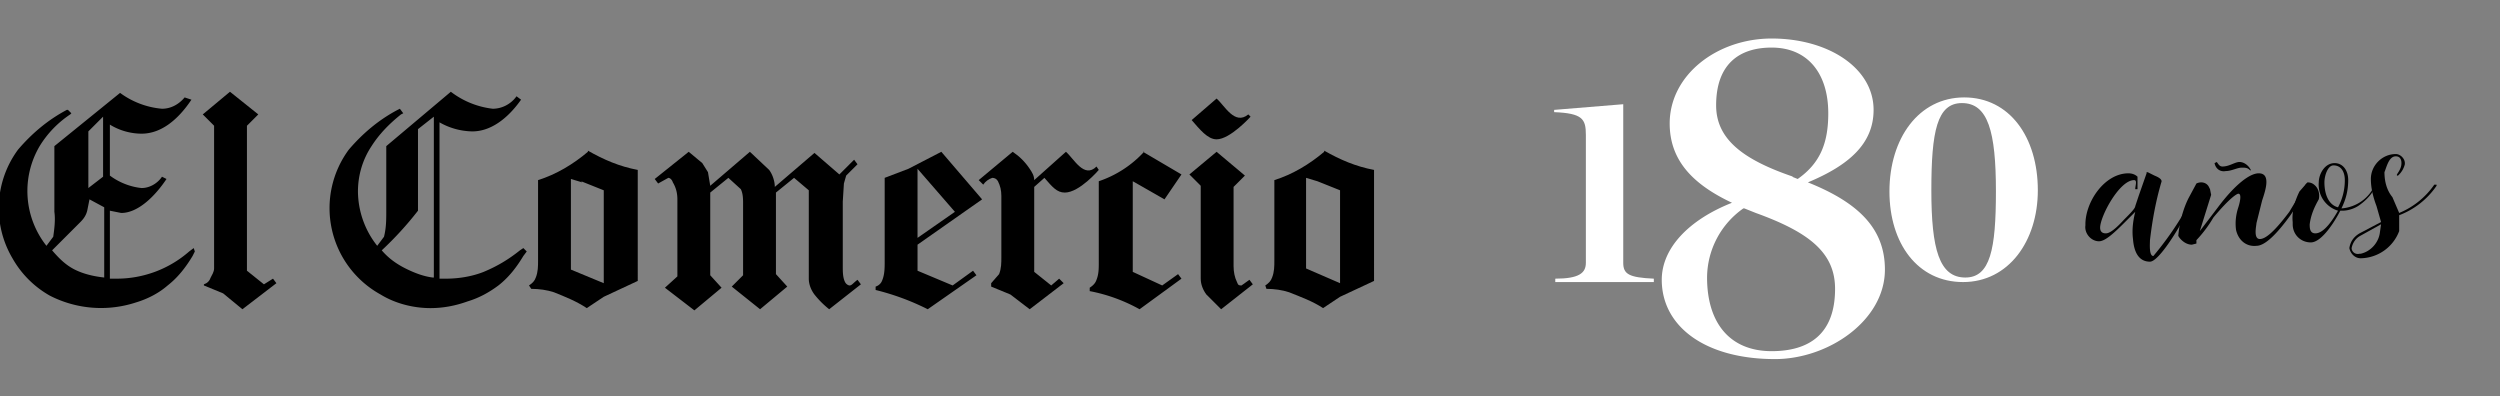 <svg id="Capa_1" xmlns="http://www.w3.org/2000/svg" viewBox="0 0 220.7 35"><rect x="0" y="0" width="220.7" height="35" fill="#808080" stroke="none"/><style>.st0{fill:#fff}</style><g id="Group_3" transform="translate(9.3 51)"><path id="Path_1" d="M70.9-36.1l-2.1.8v7.4c0 .5 0 1.1-.2 1.6-.1.3-.3.5-.6.6v.3a21.7 21.7 0 0 1 4.6 1.7l4.3-3-.3-.4-1.8 1.3-3.1-1.3v-2.3l5.7-4-3.6-4.2-2.9 1.5m.8 0l3.3 3.8-3.3 2.3v-6.1z"/><path id="Path_2" d="M91.6-37.6l3.4 2-1.5 2.2-2.8-1.6v8l2.6 1.2 1.4-1 .3.4-3.7 2.7a14.7 14.7 0 0 0-4.4-1.6v-.3c.3-.2.5-.4.6-.7.2-.5.2-1 .2-1.5V-35a9.6 9.6 0 0 0 4-2.6"/><path id="Path_3" d="M107.6-37.6c-1.3 1.1-2.8 2-4.4 2.5v7.1c0 .5 0 1-.2 1.5-.1.3-.3.5-.6.7l.1.3c.7 0 1.4.1 2 .3 1 .4 2.1.8 3 1.4l1.5-1 3-1.4V-36c-1.6-.3-3-.9-4.4-1.7M107-35l2 .8v8.2l-3-1.3v-8l1 .3"/><path id="Path_4" d="M42.6-37.6c-1.3 1.1-2.8 2-4.4 2.5v7.1c0 .5 0 1-.2 1.5-.1.3-.3.5-.6.7l.2.3c.7 0 1.4.1 2 .3 1 .4 2 .8 2.9 1.4l1.5-1 3-1.4V-36c-1.6-.3-3-.9-4.4-1.7M42-35l2 .8v8.2l-2.9-1.2v-8l1 .3"/><path id="Path_5" d="M14.8-26.4l-.8.5-1.5-1.2v-12.8l1-1-2.5-2-2.4 2 1 1v12.6c0 .3-.2.6-.3.8-.1.3-.3.5-.6.6v.1l1.7.7 1.7 1.4 3-2.3-.3-.4z"/><path id="Path_6" d="M28.9-26.5c-.8-.1-1.6-.4-2.4-.8-.8-.4-1.5-.9-2.1-1.6a29.5 29.5 0 0 0 3.2-3.5v-7.2l1.4-1.1v14.2h-.1zm8-2.6l-.3.2c-1 .8-2 1.4-3.2 1.9-1 .4-2.2.6-3.3.6h-.6v-13.8a6 6 0 0 0 2.9.8c1.6 0 3.1-1.1 4.3-2.8l-.4-.3c-.5.7-1.3 1.1-2.1 1.1a7.5 7.5 0 0 1-3.7-1.5l-5.7 4.8v5.7c0 .8 0 1.5-.2 2.3l-.6.8a7.8 7.8 0 0 1-1.7-4.8c0-1.4.4-2.8 1.2-4 .7-1.1 1.6-2 2.6-2.8l.2-.1-.3-.4-.2.1c-1.7.9-3.1 2.1-4.3 3.5A8.7 8.7 0 0 0 24.3-25c1.3.8 2.9 1.2 4.4 1.2 1.1 0 2.2-.2 3.3-.6 1-.3 1.9-.8 2.7-1.4.9-.7 1.6-1.6 2.2-2.6l.3-.4-.3-.3z"/><path id="Path_7" d="M84.8-37.6L82-35.1c0-.4-.2-.7-.4-1-.4-.6-.9-1.1-1.5-1.5l-3 2.5.4.4c.2-.3.5-.5.8-.6.2 0 .4.1.5.3.2.4.3.8.3 1.3v5.4c0 .5 0 1-.2 1.5l-.7.8v.3l1.7.7 1.7 1.3 3-2.3-.4-.4-.7.6L82-27v-7.5l.9-.8c.7.8 1.1 1.3 1.8 1.3 1.3 0 3-2 3-2l-.2-.3c-1.1 1.1-2-.7-2.7-1.3"/><path id="Path_8" d="M-2.7-27.2c-.8-.4-1.4-1-2-1.7l2.5-2.5c.3-.3.5-.6.6-1l.2-1 1.3.7v6.2c-.9-.1-1.8-.3-2.6-.7m2.5-13.5v5.3l-1.3 1v-5l1.3-1.3zm8 11.6l-.4.3A9.7 9.7 0 0 1 1-26.4H.4v-6l1 .2c1.5 0 3-1.5 4-3l-.4-.2c-.4.6-1.1 1-1.8 1-1-.1-2-.5-2.8-1.1V-40c.8.5 1.8.8 2.8.8 1.7 0 3.2-1.2 4.4-3l-.6-.2c-.5.6-1.2 1-2 1a7.3 7.3 0 0 1-3.7-1.4l-5.8 4.7v5.8c.1.7 0 1.5-.1 2.2l-.6.8a7.8 7.8 0 0 1-.6-8.8 9 9 0 0 1 2.7-2.8l.1-.1-.3-.3h-.1c-1.7.9-3.1 2.1-4.3 3.5a8.7 8.7 0 0 0-.5 9.6 8.7 8.7 0 0 0 3.3 3.3 9.9 9.9 0 0 0 7.6.6c1-.3 2-.8 2.8-1.5.9-.7 1.6-1.6 2.2-2.6l.2-.4-.1-.3z"/><path id="Path_9" d="M64.8-35.6l1.3-1.3.3.4-1 1-.2.7-.1 1.6v5.7c0 .5 0 1 .2 1.4.1.2.3.3.4.3.2 0 .3-.2.7-.5l.3.4-2.8 2.2a8 8 0 0 1-1.3-1.3c-.3-.4-.5-.9-.5-1.4v-7.8l-1.3-1.1-1.6 1.3v7.2l1 1.1-2.4 2-2.5-2 1-1V-33c0-.4 0-.9-.2-1.3l-1.1-1-1.6 1.3v7.3l1 1.1-2.4 2-2.6-2 1.1-1v-6.8c0-.5-.1-1-.4-1.5-.1-.3-.3-.4-.4-.4l-.9.5-.3-.4 3-2.4 1.2 1 .5.8.2 1.2 3.5-3 1.7 1.6c.3.4.5 1 .5 1.5l3.5-3 2.2 1.9z"/><path id="Path_10" d="M95.9-40.4c.7.8 1.4 1.7 2.2 1.7 1.2 0 3-2 3-2l-.2-.2c-1.2 1-2.1-.8-2.8-1.4l-2.2 1.9z"/><path id="Path_11" d="M101-26.3l-.7.5c-.2 0-.3 0-.4-.3-.2-.4-.3-.9-.3-1.4v-7l1-1-2.5-2.1-2.4 2 1 1v8.2c0 .5.2 1 .5 1.4l1.3 1.3 2.8-2.2-.3-.4z"/></g><g id="Group_5" transform="translate(193.4 56.6)"><g id="Group_4"><path id="Path_12" d="M.9-40.2l-1.8 3.4c-.5.9-2 3.3-2.7 3.3-.9 0-1.4-.7-1.5-2-.1-.8 0-1.6.2-2.4l-1 1c-1 1-1.7 1.6-2.2 1.6-.7 0-1.3-.7-1.2-1.4v-.1c0-2 1.7-4.5 3.8-4.5.3 0 .6.1.8.3v1.1h-.2c0-.3.2-.8-.1-.8-1.3 0-3 3.2-3 4.2 0 .5.4.5.5.5.2 0 .6-.1 1.6-1.2.5-.5 1-1 1-1.2l.3-.9.7-2v-.1h.1l.6.3c.5.2.7.4.6.6-.5 1.7-.8 3.4-1 5.1 0 .3-.1 1.4.3 1.4a28 28 0 0 0 4-6.3h.2v.1z"/><path id="Path_13" d="M10.4-40.3s-.7 1.4-1.6 2.7c-1.3 1.8-2.3 2.7-3 2.7-.9.1-1.6-.5-1.8-1.4-.1-.7 0-1.4.2-2 0 0 .4-1.2 0-1.2-.1 0-.7.3-2.2 2.1a11 11 0 0 1-1.5 2v.3l-.4.1c-.7 0-1.2-.7-1.2-.8.1-1.1.4-2.3.9-3.3l.7-1.3c.4-.2.9-.1 1.1.3l.1.2.1.5-1 3.2 1.6-2.1c1.5-2 2.8-3 3.6-3 1.1 0 .6 1.5.3 2.4l-.5 2c0 .2-.3 1.4.3 1.4.4 0 1.1-.4 2.6-2.4l1.5-2.5.2.1c-.1-.1 0 0 0 0zm-5.1-1.3s0 .1-.1 0c-.2-.2-.4-.2-.7-.2-.4 0-.9.3-1.4.3-.5.1-.9-.2-1-.7l.2-.1c.2.3.3.4.5.4.6 0 1.1-.4 1.5-.4.4 0 .8.3 1 .7z"/><path id="Path_14" d="M16.3-40.4l.1.1c-.3.7-.8 1.3-1.5 1.8-.4.3-1 .5-1.5.5h-.2c-.4.8-1.6 2.8-2.6 2.8-.9 0-1.6-.7-1.6-1.6v-.2c-.1-.9.2-1.9.6-2.7l.7-.8c.3 0 .5.1.7.3.3.3.4.8.3 1.2-.4.7-.7 1.4-.8 2.2 0 .3 0 .8.5.8.8 0 1.6-1.3 2-2a2.4 2.4 0 0 1-1.7-2.5c0-.7.5-1.7 1.4-1.7.7 0 1.2.6 1.2 1.5s-.2 1.7-.6 2.5c1.3-.1 2.5-.9 3-2.2zM13-38.3a5 5 0 0 0 .6-2.4c0-.7-.3-1.3-1-1.3-.5 0-.8.9-.8 1.5 0 1.1.4 2 1.2 2.2z"/><path id="Path_15" d="M18.4-37.6v1.4a3.7 3.7 0 0 1-3.4 2.4c-.5 0-.9-.4-1-.9.1-.6.4-1 .9-1.3l1.9-1-.4-1.4c-.3-.8-.5-1.6-.5-2.4 0-1.2 1-2.2 2.2-2.2.4 0 .8.4.8.8v.1a2 2 0 0 1-.6 1h-.1v-.1c.2-.3.4-.6.4-1 0-.1 0-.6-.5-.6-.6 0-.8.9-1 1.4 0 .8.2 1.6.7 2.2l.6 1.4a7 7 0 0 0 3.1-2.5h.2v.1a7 7 0 0 1-3.3 2.6zM15-34.2c.9-.2 1.6-1 1.7-1.9l.1-.7-1.8 1c-.4.2-.7.6-.8 1.1 0 .3.3.6.7.5h.1z"/></g></g><g id="Group_9" transform="translate(146.5 46.4)"><g id="Group_6" transform="translate(0 5.8)"><path id="Path_16" class="st0" d="M-9.2-27.6c2.1 0 2.7-.5 2.7-1.4v-11.3c0-1.4-.3-1.9-2.8-2v-.2l6.1-.5v14c0 1 .5 1.3 2.7 1.4v.3h-8.7v-.3z"/></g><g id="Group_7" transform="translate(9.5)"><path id="Path_17" class="st0" d="M-3.1-28.5c-3.4-1.6-5.5-3.7-5.5-7 0-4.3 4.2-7.5 9-7.5 5 0 9 2.6 9 6.3 0 3-2.2 4.9-5.8 6.4 4.5 1.8 6.8 4.1 6.8 7.7 0 4.5-5 7.9-9.7 7.9-6.2 0-10-2.9-10-7 0-2.8 2.4-5.3 6.2-6.8zm1 .5a7.5 7.5 0 0 0-3.2 6.1c0 4 2 6.5 5.7 6.5 3.3 0 5.6-1.5 5.6-5.5 0-3.2-2.3-5-7-6.7l-1-.4h-.1zm4.3-2.8l.5.2c2-1.4 2.7-3.2 2.7-5.8 0-3.5-1.8-5.8-5-5.8-2.9 0-4.9 1.5-4.9 5.1 0 3 2.4 4.8 6.8 6.3h-.1z"/></g><g id="Group_8" transform="translate(29.6 5.2)"><path id="Path_18" class="st0" d="M-9.3-34.7c0-4.7 2.6-8.3 6.6-8.3s6.5 3.5 6.5 8.2c0 4.5-2.6 8.1-6.6 8.1s-6.5-3.4-6.5-8zm9.4 0c0-5.3-.7-7.8-3-7.8-2.2 0-2.7 2.5-2.7 7.7s.7 7.7 3 7.7c2.2 0 2.7-2.5 2.7-7.6z"/></g></g></svg>